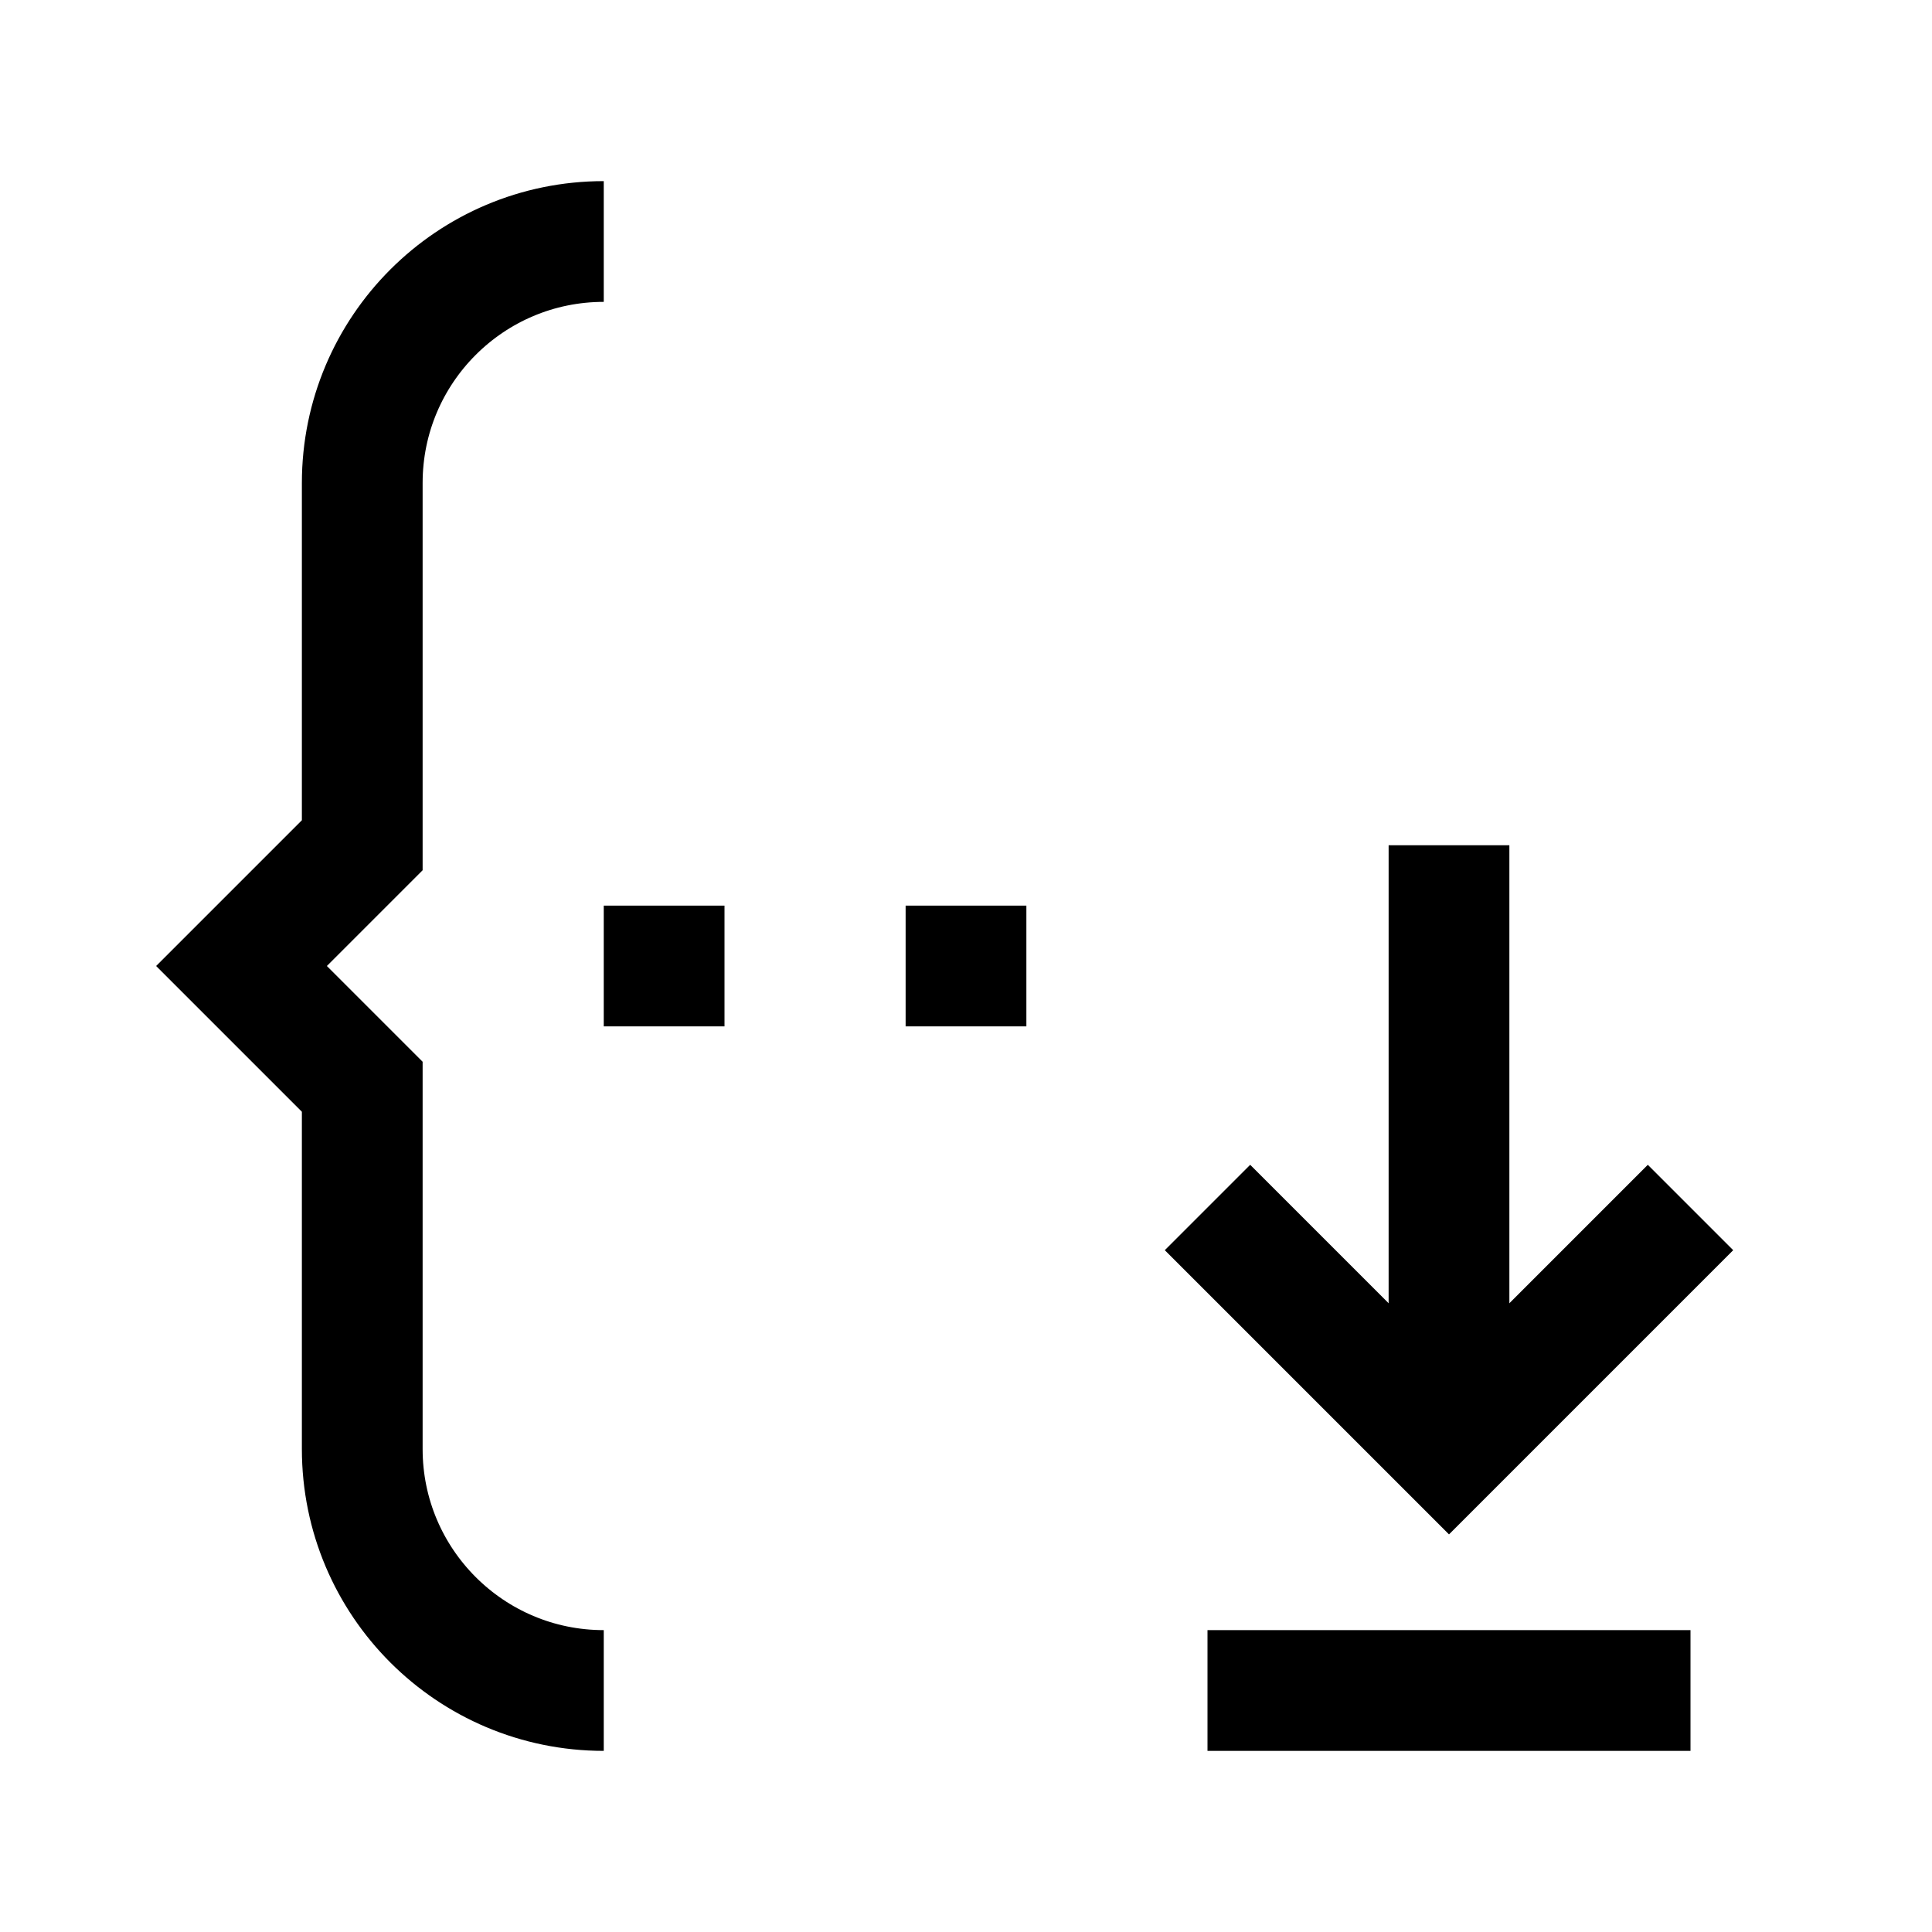 <?xml version="1.0" encoding="utf-8"?>
<!-- Generator: Adobe Illustrator 22.1.0, SVG Export Plug-In . SVG Version: 6.00 Build 0)  -->
<svg version="1.1" id="Ebene_1" xmlns="http://www.w3.org/2000/svg" xmlns:xlink="http://www.w3.org/1999/xlink" x="0px" y="0px"
	 viewBox="0 0 64 64" enable-background="new 0 0 64 64" xml:space="preserve">
<path fill="none" stroke="#000000" stroke-width="4" stroke-miterlimit="10" d="M20,56L20,56c-4.418,0-8-3.582-8-8V36l-4-4l4-4V16
	c0-4.418,3.582-8,8-8h0"/>
<polyline fill="none" stroke="#000000" stroke-width="4" stroke-miterlimit="10" points="56,40 48,48 40,40 "/>
<line fill="none" stroke="#000000" stroke-width="4" stroke-miterlimit="10" x1="48" y1="28" x2="48" y2="48"/>
<line fill="none" stroke="#000000" stroke-width="4" stroke-miterlimit="10" x1="56" y1="56" x2="40" y2="56"/>
<line fill="none" stroke="#000000" stroke-width="4" stroke-miterlimit="10" x1="20" y1="32" x2="24" y2="32"/>
<line fill="none" stroke="#000000" stroke-width="4" stroke-miterlimit="10" x1="30" y1="32" x2="34" y2="32"/>
</svg>
